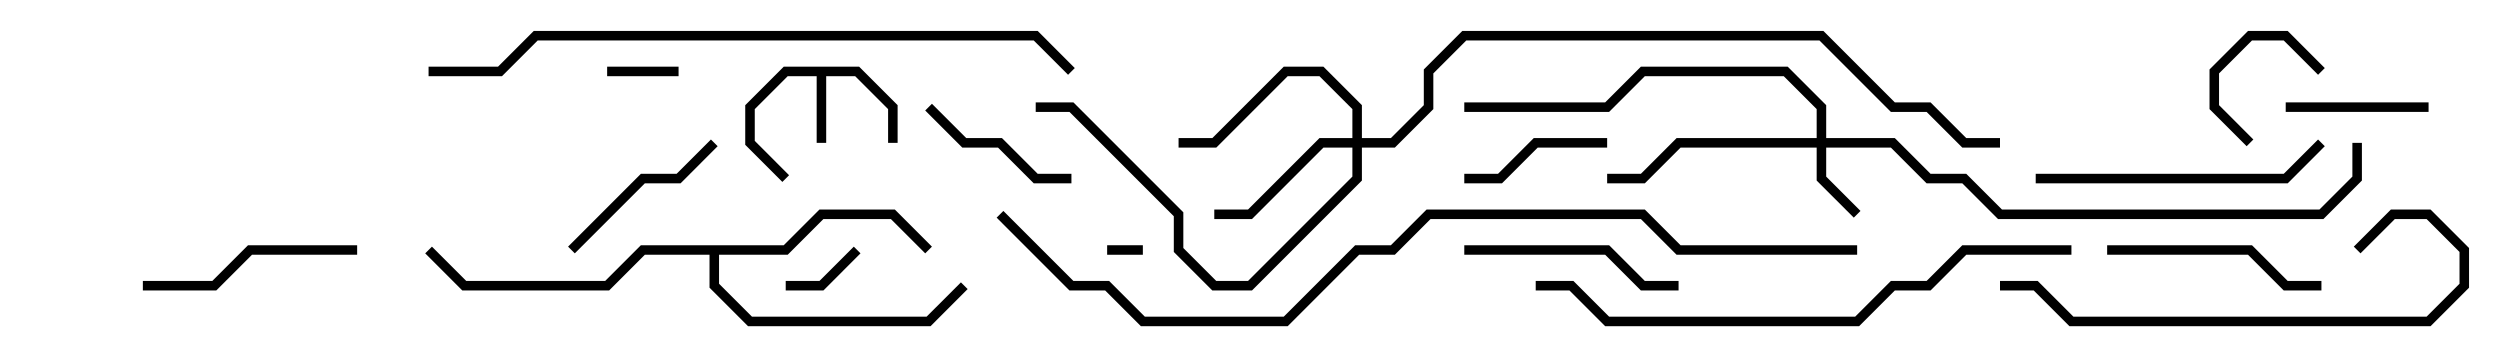 <svg version="1.1" width="105" height="15" xmlns="http://www.w3.org/2000/svg"><path d="M36.083,2.8L37.7,4.417L37.7,6L37.3,6L37.3,4.583L35.917,3.2L34.7,3.2L34.7,6L34.3,6L34.3,3.2L33.083,3.2L31.7,4.583L31.7,5.917L33.141,7.359L32.859,7.641L31.3,6.083L31.3,4.417L32.917,2.8z" stroke="none"/><path d="M32.917,10.3L34.417,8.8L37.583,8.8L39.141,10.359L38.859,10.641L37.417,9.2L34.583,9.2L33.083,10.7L30.2,10.7L30.2,11.917L31.583,13.3L38.917,13.3L40.359,11.859L40.641,12.141L39.083,13.7L31.417,13.7L29.8,12.083L29.8,10.7L27.083,10.7L25.583,12.2L19.417,12.2L17.859,10.641L18.141,10.359L19.583,11.8L25.417,11.8L26.917,10.3z" stroke="none"/><path d="M76.3,5.8L76.3,4.583L74.917,3.2L69.083,3.2L67.583,4.7L61.5,4.7L61.5,4.3L67.417,4.3L68.917,2.8L75.083,2.8L76.7,4.417L76.7,5.8L79.583,5.8L81.083,7.3L82.583,7.3L84.083,8.8L97.417,8.8L98.8,7.417L98.8,6L99.2,6L99.2,7.583L97.583,9.2L83.917,9.2L82.417,7.7L80.917,7.7L79.417,6.2L76.7,6.2L76.7,7.417L78.141,8.859L77.859,9.141L76.3,7.583L76.3,6.2L70.583,6.2L69.083,7.7L67.5,7.7L67.5,7.3L68.917,7.3L70.417,5.8z" stroke="none"/><path d="M56.8,5.8L56.8,4.583L55.417,3.2L54.083,3.2L51.083,6.2L49.5,6.2L49.5,5.8L50.917,5.8L53.917,2.8L55.583,2.8L57.2,4.417L57.2,5.8L58.417,5.8L59.8,4.417L59.8,2.917L61.417,1.3L76.583,1.3L79.583,4.3L81.083,4.3L82.583,5.8L84,5.8L84,6.2L82.417,6.2L80.917,4.7L79.417,4.7L76.417,1.7L61.583,1.7L60.2,3.083L60.2,4.583L58.583,6.2L57.2,6.2L57.2,7.583L52.583,12.2L50.917,12.2L49.3,10.583L49.3,9.083L44.917,4.7L43.5,4.7L43.5,4.3L45.083,4.3L49.7,8.917L49.7,10.417L51.083,11.8L52.417,11.8L56.8,7.417L56.8,6.2L55.583,6.2L52.583,9.2L51,9.2L51,8.8L52.417,8.8L55.417,5.8z" stroke="none"/><path d="M48,10.3L48,10.7L46.5,10.7L46.5,10.3z" stroke="none"/><path d="M28.5,2.8L28.5,3.2L25.5,3.2L25.5,2.8z" stroke="none"/><path d="M35.859,10.359L36.141,10.641L34.583,12.2L33,12.2L33,11.8L34.417,11.8z" stroke="none"/><path d="M94.641,5.859L94.359,6.141L92.8,4.583L92.8,2.917L94.417,1.3L96.083,1.3L97.641,2.859L97.359,3.141L95.917,1.7L94.583,1.7L93.2,3.083L93.2,4.417z" stroke="none"/><path d="M102,4.3L102,4.7L96,4.7L96,4.3z" stroke="none"/><path d="M67.5,5.8L67.5,6.2L64.583,6.2L63.083,7.7L61.5,7.7L61.5,7.3L62.917,7.3L64.417,5.8z" stroke="none"/><path d="M45,7.3L45,7.7L43.417,7.7L41.917,6.2L40.417,6.2L38.859,4.641L39.141,4.359L40.583,5.8L42.083,5.8L43.583,7.3z" stroke="none"/><path d="M29.859,5.859L30.141,6.141L28.583,7.7L27.083,7.7L24.141,10.641L23.859,10.359L26.917,7.3L28.417,7.3z" stroke="none"/><path d="M88.5,10.7L88.5,10.3L94.583,10.3L96.083,11.8L97.5,11.8L97.5,12.2L95.917,12.2L94.417,10.7z" stroke="none"/><path d="M6,12.2L6,11.8L8.917,11.8L10.417,10.3L15,10.3L15,10.7L10.583,10.7L9.083,12.2z" stroke="none"/><path d="M61.5,10.7L61.5,10.3L67.583,10.3L69.083,11.8L70.5,11.8L70.5,12.2L68.917,12.2L67.417,10.7z" stroke="none"/><path d="M85.5,7.7L85.5,7.3L95.917,7.3L97.359,5.859L97.641,6.141L96.083,7.7z" stroke="none"/><path d="M99.141,10.641L98.859,10.359L100.417,8.8L102.083,8.8L103.7,10.417L103.7,12.083L102.083,13.7L86.917,13.7L85.417,12.2L84,12.2L84,11.8L85.583,11.8L87.083,13.3L101.917,13.3L103.3,11.917L103.3,10.583L101.917,9.2L100.583,9.2z" stroke="none"/><path d="M87,10.3L87,10.7L82.583,10.7L81.083,12.2L79.583,12.2L78.083,13.7L67.417,13.7L65.917,12.2L64.5,12.2L64.5,11.8L66.083,11.8L67.583,13.3L77.917,13.3L79.417,11.8L80.917,11.8L82.417,10.3z" stroke="none"/><path d="M18,3.2L18,2.8L20.917,2.8L22.417,1.3L43.583,1.3L45.141,2.859L44.859,3.141L43.417,1.7L22.583,1.7L21.083,3.2z" stroke="none"/><path d="M78,10.3L78,10.7L70.417,10.7L68.917,9.2L60.083,9.2L58.583,10.7L57.083,10.7L54.083,13.7L47.917,13.7L46.417,12.2L44.917,12.2L41.859,9.141L42.141,8.859L45.083,11.8L46.583,11.8L48.083,13.3L53.917,13.3L56.917,10.3L58.417,10.3L59.917,8.8L69.083,8.8L70.583,10.3z" stroke="none"/></svg>